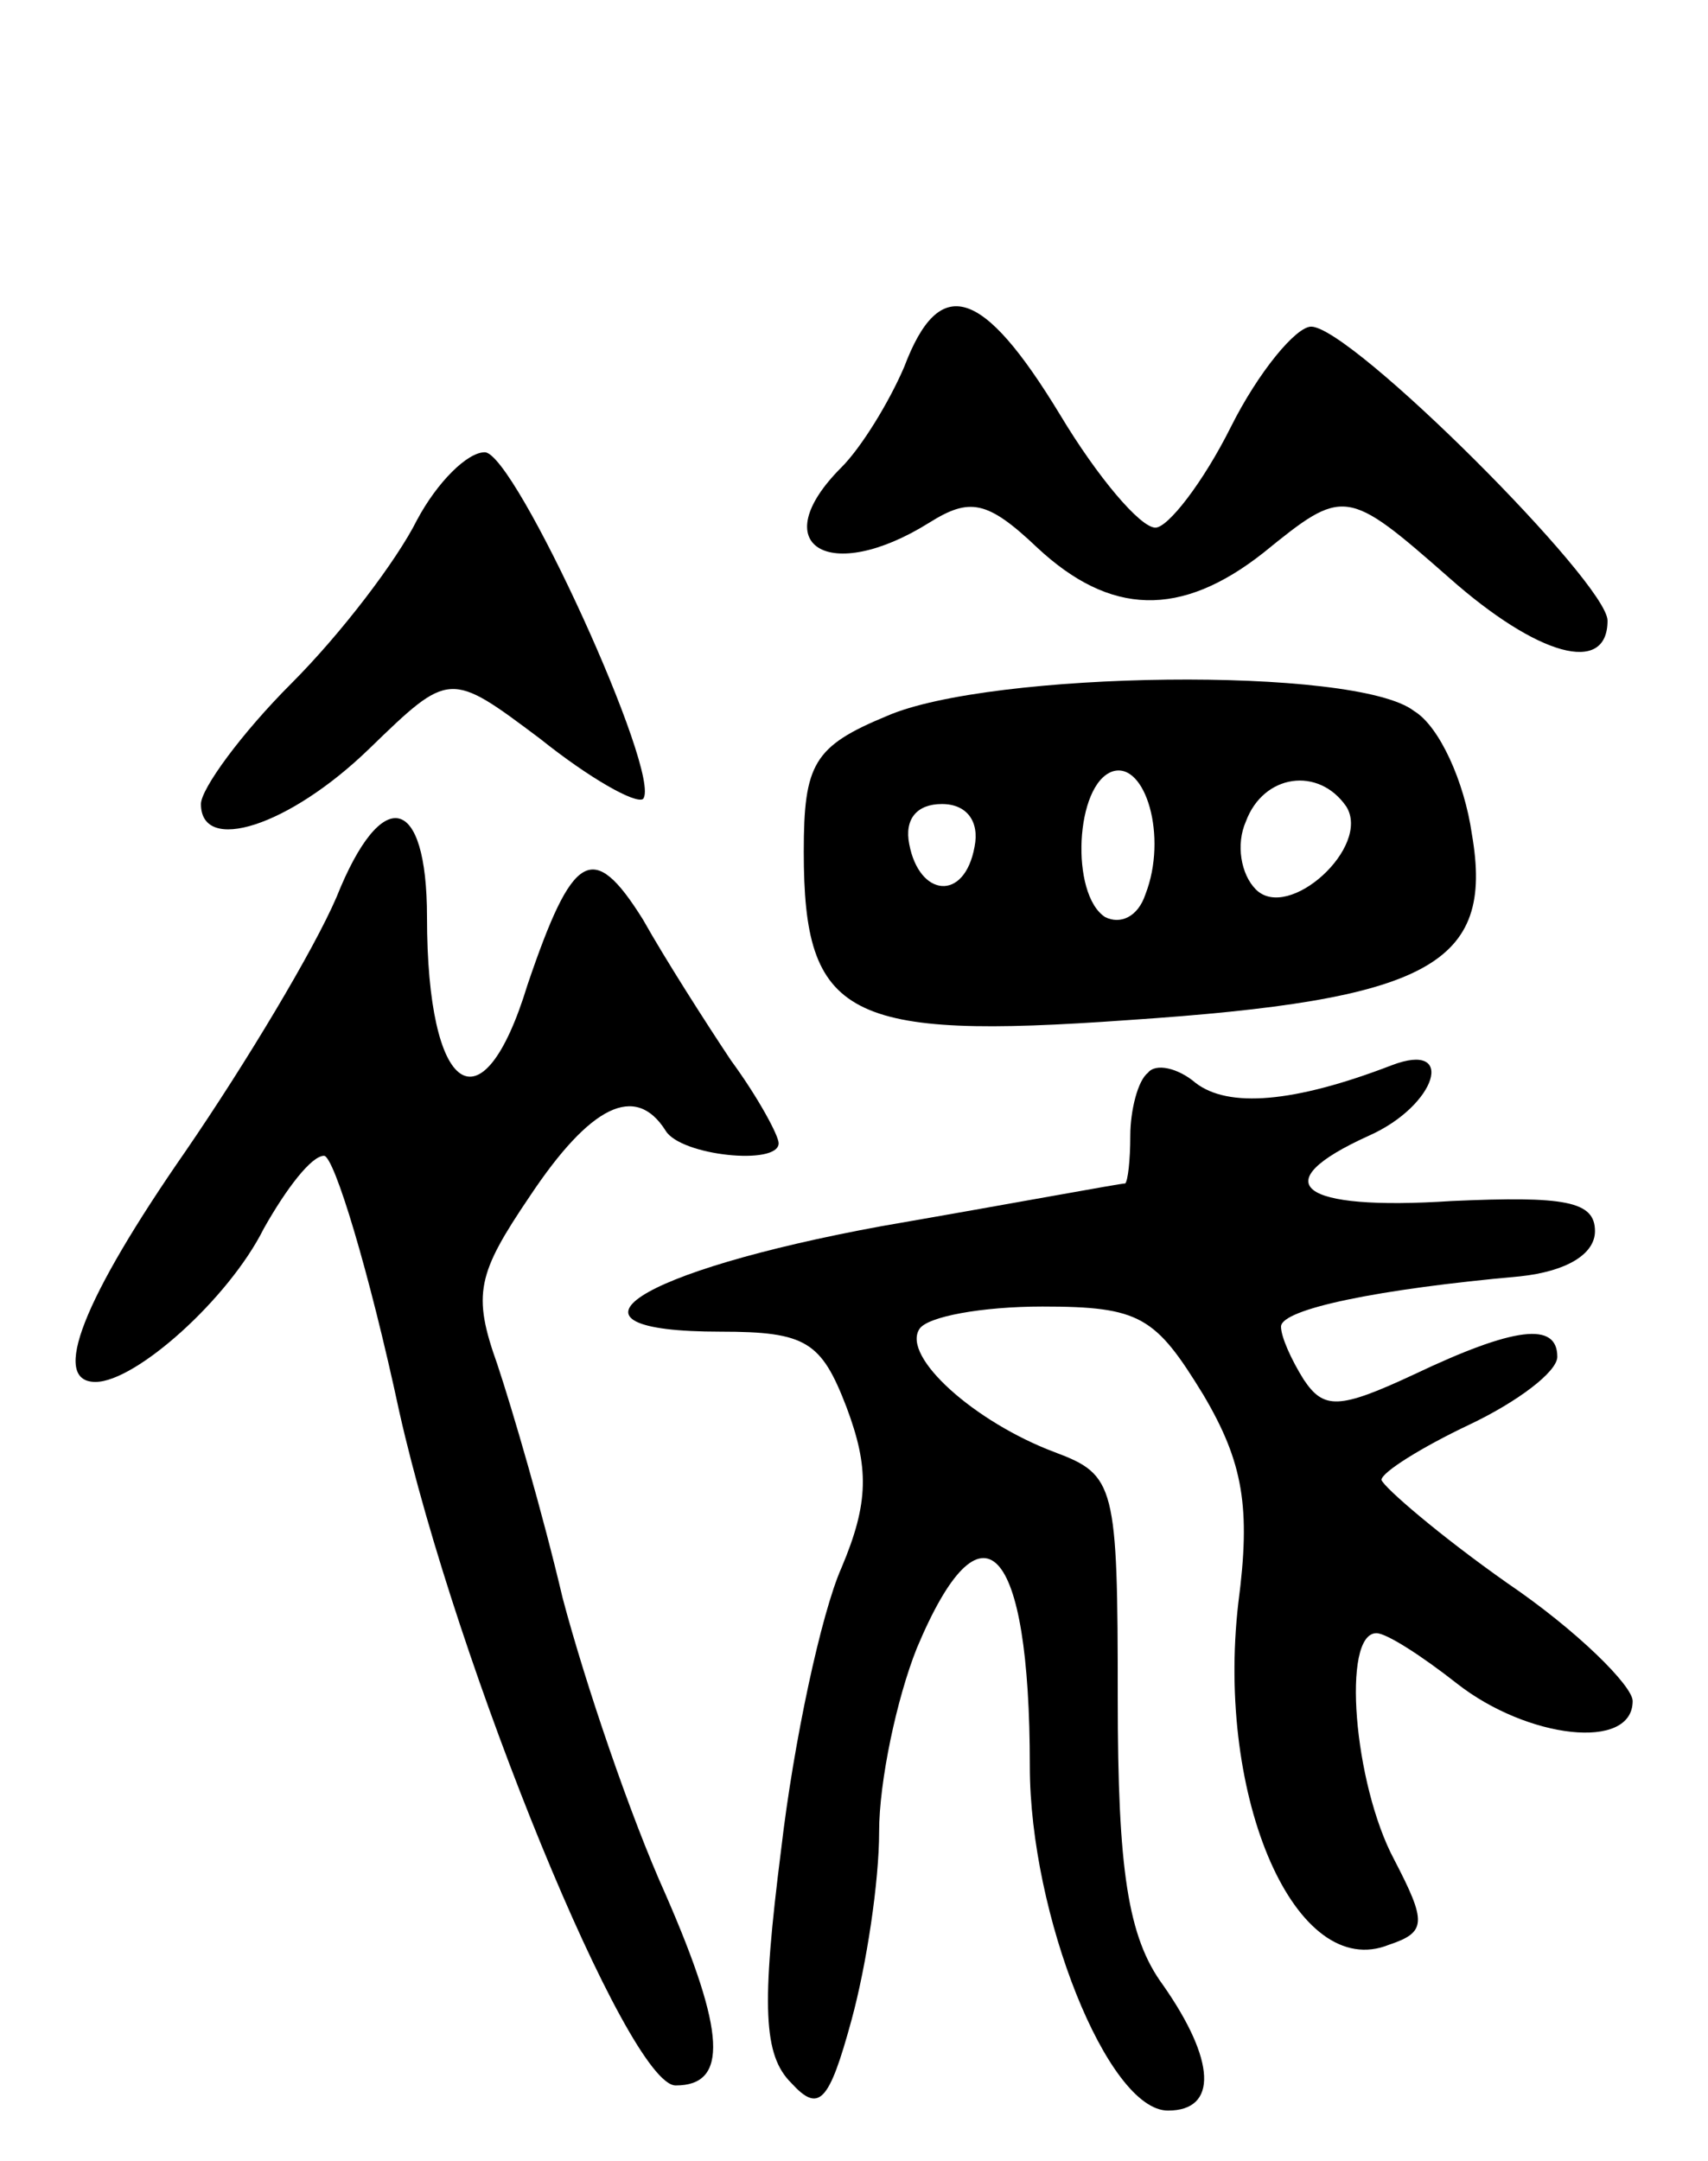 <svg version="1.0" xmlns="http://www.w3.org/2000/svg"
 width="68pt" height="86pt" viewBox="0 0 68 86"
 preserveAspectRatio="xMidYMid meet">
<g transform="translate(0,86) scale(0.1,-0.1)"
fill="#000000" stroke="none">
<path d="M360 714 c-6 -14 -17 -32 -25 -40 -31 -31 -5 -47 35 -22 16 10 23 9
43 -10 29 -27 57 -28 90 -2 32 26 33 26 74 -10 35 -31 63 -39 63 -17 0 15
-102 117 -118 117 -6 0 -21 -18 -32 -40 -11 -22 -25 -40 -30 -40 -6 0 -23 20
-38 45 -31 51 -48 56 -62 19z"/>
<path d="M166 653 c-8 -16 -30 -45 -50 -65 -20 -20 -36 -42 -36 -48 0 -20 35
-9 67 22 32 31 32 31 68 4 20 -16 38 -26 41 -24 8 9 -51 138 -63 138 -7 0 -19
-12 -27 -27z"/>
<path d="M353 575 c-29 -12 -33 -19 -33 -54 0 -66 17 -75 129 -67 120 8 146
22 137 74 -3 21 -13 43 -23 49 -23 18 -169 16 -210 -2z m103 -71 c-3 -9 -10
-12 -16 -9 -14 9 -12 53 3 58 13 4 22 -26 13 -49z m80 35 c10 -16 -23 -46 -36
-33 -6 6 -8 18 -4 27 7 19 29 22 40 6z m-148 -16 c-4 -22 -22 -20 -26 1 -2 10
3 16 13 16 10 0 15 -7 13 -17z"/>
<path d="M134 503 c-9 -21 -36 -66 -60 -101 -41 -59 -54 -92 -36 -92 16 0 53
33 67 61 9 16 19 29 24 29 4 0 18 -46 30 -102 23 -102 91 -268 110 -268 21 0
20 21 -4 76 -14 31 -32 84 -41 118 -8 34 -20 75 -26 93 -10 28 -8 36 13 67 24
36 42 45 54 26 6 -10 45 -14 45 -5 0 3 -8 18 -19 33 -10 15 -26 40 -35 56 -20
32 -28 27 -46 -26 -18 -59 -40 -44 -40 27 0 49 -18 53 -36 8z"/>
<path d="M457 433 c-4 -3 -7 -15 -7 -25 0 -10 -1 -18 -2 -19 -2 0 -45 -8 -97
-17 -98 -18 -135 -42 -64 -42 34 0 40 -4 50 -30 9 -24 9 -38 -2 -64 -8 -18
-19 -69 -24 -112 -8 -63 -7 -82 4 -93 11 -12 15 -8 24 25 6 22 11 55 11 75 0
20 7 53 15 73 26 62 45 42 45 -47 0 -59 31 -137 55 -137 20 0 19 20 -2 50 -14
19 -18 46 -18 114 0 85 -1 89 -25 98 -32 12 -61 38 -54 49 3 5 25 9 49 9 39 0
45 -4 64 -35 16 -27 19 -45 14 -83 -9 -78 23 -151 60 -136 15 5 15 9 2 34 -16
30 -21 90 -7 90 4 0 18 -9 32 -20 28 -22 70 -27 70 -7 0 6 -22 28 -50 47 -27
19 -49 38 -50 41 0 3 16 13 35 22 19 9 35 21 35 27 0 14 -17 12 -57 -7 -30
-14 -36 -14 -44 -2 -5 8 -9 17 -9 21 0 7 39 15 95 20 19 2 30 9 30 18 0 12
-12 14 -57 12 -61 -4 -75 7 -33 26 27 12 35 38 9 28 -39 -15 -65 -17 -78 -7
-7 6 -16 8 -19 4z"/>
</g>
</svg>
